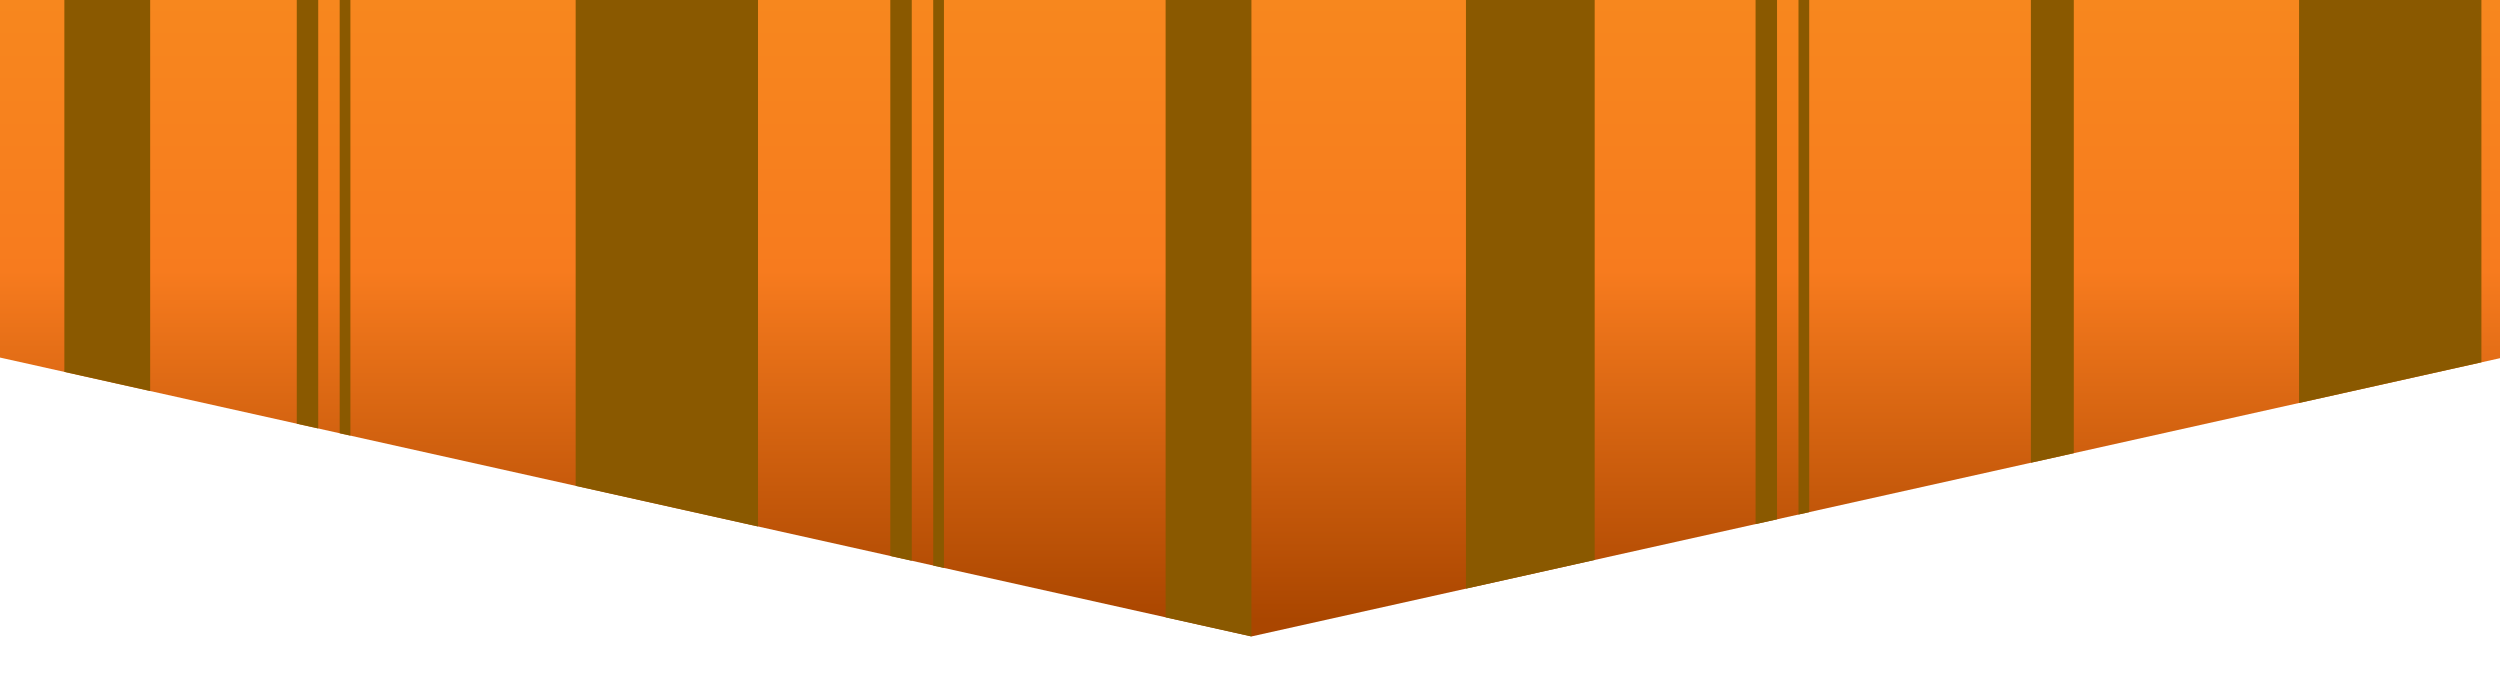 <?xml version="1.0" encoding="utf-8"?>
<!-- Generator: Adobe Illustrator 22.0.1, SVG Export Plug-In . SVG Version: 6.00 Build 0)  -->
<svg version="1.1" id="Capa_1" xmlns="http://www.w3.org/2000/svg" xmlns:xlink="http://www.w3.org/1999/xlink" x="0px" y="0px"
	 viewBox="0 0 349.6 94.8" style="enable-background:new 0 0 349.6 94.8;" xml:space="preserve">
<style type="text/css">
	.st0{clip-path:url(#SVGID_2_);fill:url(#SVGID_3_);}
	.st1{clip-path:url(#SVGID_2_);fill:#8A5900;}
</style>
<g>
	<defs>
		<path id="SVGID_1_" d="M0-38C0-8.7,0,20.7,0,50c58.3,13,116.7,26,175,39c58.3-13,116.7-26,175-39c0-29.3,0-58.7,0-88H0z"/>
	</defs>
	<clipPath id="SVGID_2_">
		<use xlink:href="#SVGID_1_"  style="overflow:visible;"/>
	</clipPath>
	<linearGradient id="SVGID_3_" gradientUnits="userSpaceOnUse" x1="175" y1="89" x2="175" y2="-38">
		<stop  offset="1.794872e-02" style="stop-color:#AA4600"/>
		<stop  offset="0.403" style="stop-color:#F77B1E"/>
		<stop  offset="1" style="stop-color:#F7931E"/>
	</linearGradient>
	<path class="st0" d="M0-38C0-8.7,0,20.7,0,50c58.3,13,116.7,26,175,39c58.3-13,116.7-26,175-39c0-29.3,0-58.7,0-88H0z"/>
	<rect x="9" y="-38" class="st1" width="12" height="112"/>
	<rect x="163" y="-38" class="st1" width="12" height="137"/>
	<rect x="284" y="-38" class="st1" width="6" height="137"/>
	<rect x="205" y="-38" class="st1" width="18" height="135"/>
	<rect x="41.5" y="-37.5" class="st1" width="3" height="112"/>
	<rect x="47.5" y="-37.5" class="st1" width="1.5" height="112"/>
	<rect x="124.5" y="-38.5" class="st1" width="3" height="127.5"/>
	<rect x="130.5" y="-38.5" class="st1" width="1.5" height="127.5"/>
	<rect x="245.5" y="-38.5" class="st1" width="3" height="127.5"/>
	<rect x="251.5" y="-38.5" class="st1" width="1.5" height="127.5"/>
	<rect x="80.5" y="-38" class="st1" width="25.5" height="122.5"/>
	<rect x="321.5" y="-38" class="st1" width="25.5" height="122.5"/>
</g>
</svg>

